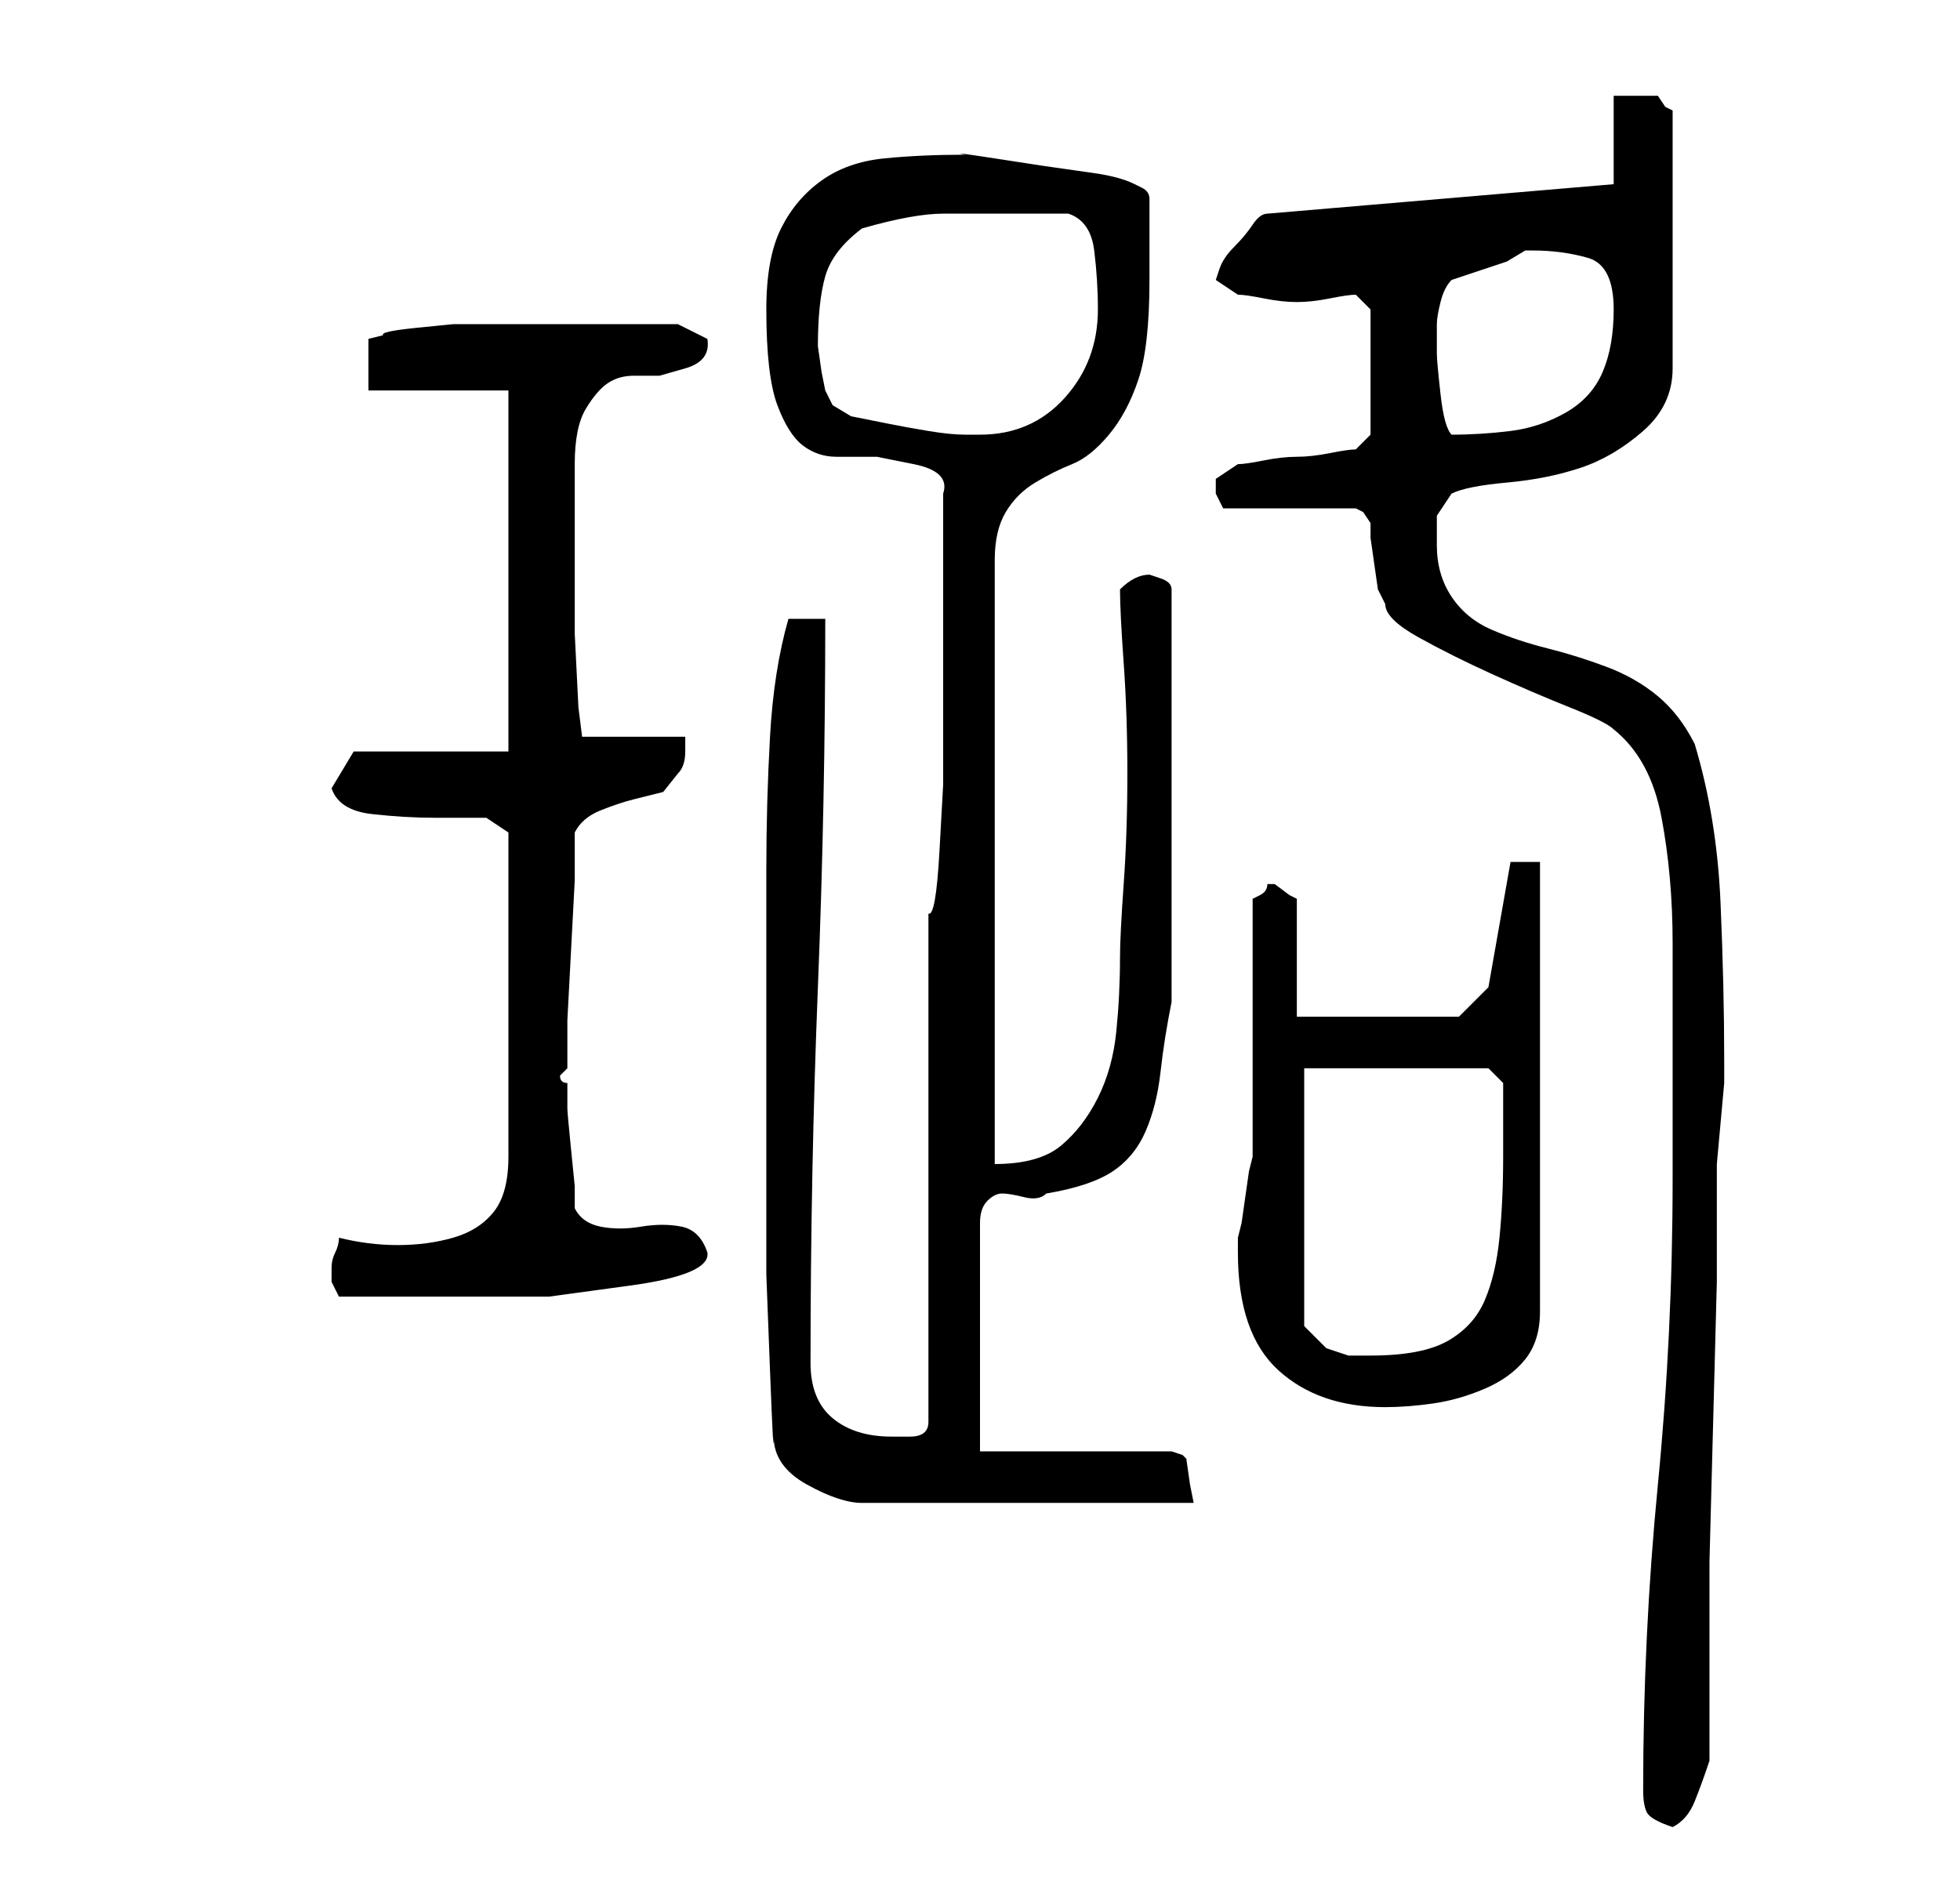 <?xml version="1.0" standalone="no"?>
<!DOCTYPE svg PUBLIC "-//W3C//DTD SVG 1.1//EN" "http://www.w3.org/Graphics/SVG/1.1/DTD/svg11.dtd" >
<svg xmlns="http://www.w3.org/2000/svg" xmlns:xlink="http://www.w3.org/1999/xlink" version="1.1" viewBox="-10 0 266 256">
   <path fill="currentColor"
d="M213 243q0 2 0.5 3t3.5 2q2 -1 3 -3.5t2 -5.5v-10.5v-16.5t0.5 -19t0.5 -19v-16t1 -11v-3q0 -10 -0.5 -21.5t-3.5 -21.5q-2 -4 -5 -6.5t-7 -4t-8 -2.5t-7.5 -2.5t-5.5 -4.5t-2 -7v-4t2 -3q2 -1 7.5 -1.5t10 -2t8.5 -5t4 -8.5v-35l-1 -0.5t-1 -1.5h-3h-3v12l-47 4
q-1 0 -2 1.5t-2.5 3t-2 3l-0.5 1.5l1.5 1l1.5 1q1 0 3.5 0.5t4.5 0.5t4.5 -0.5t3.5 -0.5l2 2v17l-2 2q-1 0 -3.5 0.5t-4.5 0.5t-4.5 0.5t-3.5 0.5l-1.5 1l-1.5 1v1v1l0.5 1l0.5 1h18l1 0.5t1 1.5v2t0.5 3.5t0.5 3.5t1 2q0 2 4.5 4.5t10 5t10.5 4.5t6 3q5 4 6.5 12t1.5 17v18
v14q0 21 -2 41.5t-2 41.5zM95 195q0 4 4.5 6.5t7.5 2.5h45l-0.5 -2.5t-0.5 -3.5l-0.5 -0.5t-1.5 -0.5h-26v-31q0 -2 1 -3t2 -1t3 0.5t3 -0.5q6 -1 9 -3t4.5 -5.5t2 -8t1.5 -9.5v-56q0 -1 -1.5 -1.5l-1.5 -0.5q-1 0 -2 0.5t-2 1.5q0 3 0.5 10t0.5 15t-0.5 15t-0.5 10
q0 5 -0.5 10t-2.5 9t-5 6.5t-9 2.5v-82q0 -4 1.5 -6.5t4 -4t5 -2.5t5 -4t4 -7.5t1.5 -13.5v-11q0 -1 -1 -1.5l-1 -0.5q-2 -1 -5.5 -1.5l-7 -1t-6.5 -1t-4 -0.5q-6 0 -11 0.5t-8.5 3t-5.5 6.5t-2 11q0 9 1.5 13t3.5 5.5t4.5 1.5h5.5t5 1t4 4v23v7.5v9t-0.5 9t-1.5 8.5v69
q0 2 -2.5 2h-2.5q-5 0 -8 -2.5t-3 -7.5q0 -26 1 -51t1 -50h-5q-2 7 -2.5 16t-0.5 18v17.5v15.5v9v13t0.5 13t0.5 9zM158 170q0 11 5.5 16t14.5 5q3 0 6.5 -0.5t7 -2t5.5 -4t2 -6.5v-61h-4l-3 17l-4 4h-22v-16l-1 -0.5t-2 -1.5v0h-1q0 1 -1 1.5l-1 0.5v35l-0.5 2t-0.5 3.5
t-0.5 3.5l-0.5 2v1v1zM167 180v-35h25l2 2v10q0 6 -0.5 11t-2 8.5t-5 5.5t-10.5 2h-3t-3 -1zM35 173v1l0.5 1l0.5 1h3h3h11.5h11t11 -1.5t10.5 -4.5q-1 -3 -3.5 -3.5t-5.5 0t-5.5 0t-3.5 -2.5v-3t-0.5 -5t-0.5 -5.5v-3.5q-1 0 -1 -1l1 -1v-6.5t0.5 -9.5t0.5 -9.5v-6.5
q1 -2 3.5 -3t4.5 -1.5l4 -1t2 -2.5q1 -1 1 -3v-2h-14l-0.5 -4t-0.5 -10v-12.5v-10.5q0 -5 1.5 -7.5t3 -3.5t3.5 -1h3.5t3.5 -1t3 -4l-4 -2h-1h-3.5h-3.5h-2h-4h-5.5h-4.5h-2h-4.5t-5 0.5t-4.5 1l-2 0.5v7h19v49h-21l-3 5q1 3 5.5 3.5t8.5 0.5h7t3 2v44q0 5 -2 7.5t-5.5 3.5
t-7.5 1t-8 -1q0 1 -0.5 2t-0.5 2v1zM101 47q0 -6 1 -9.5t5 -6.5q7 -2 11 -2h10h7q3 1 3.5 5t0.5 8q0 7 -4.5 12t-11.5 5h-1h-1q-2 0 -5 -0.5t-5.5 -1l-5 -1t-2.5 -1.5l-1 -2l-0.5 -2.5t-0.5 -3.5zM185 46v-2q0 -1 0.5 -3t1.5 -3l1.5 -0.5l3 -1l3 -1t2.5 -1.5h1q4 0 7.5 1
t3.5 7q0 5 -1.5 8.5t-5 5.5t-7.5 2.5t-8 0.5v0q-1 -1 -1.5 -5.5t-0.5 -5.5v-2z" />
</svg>
